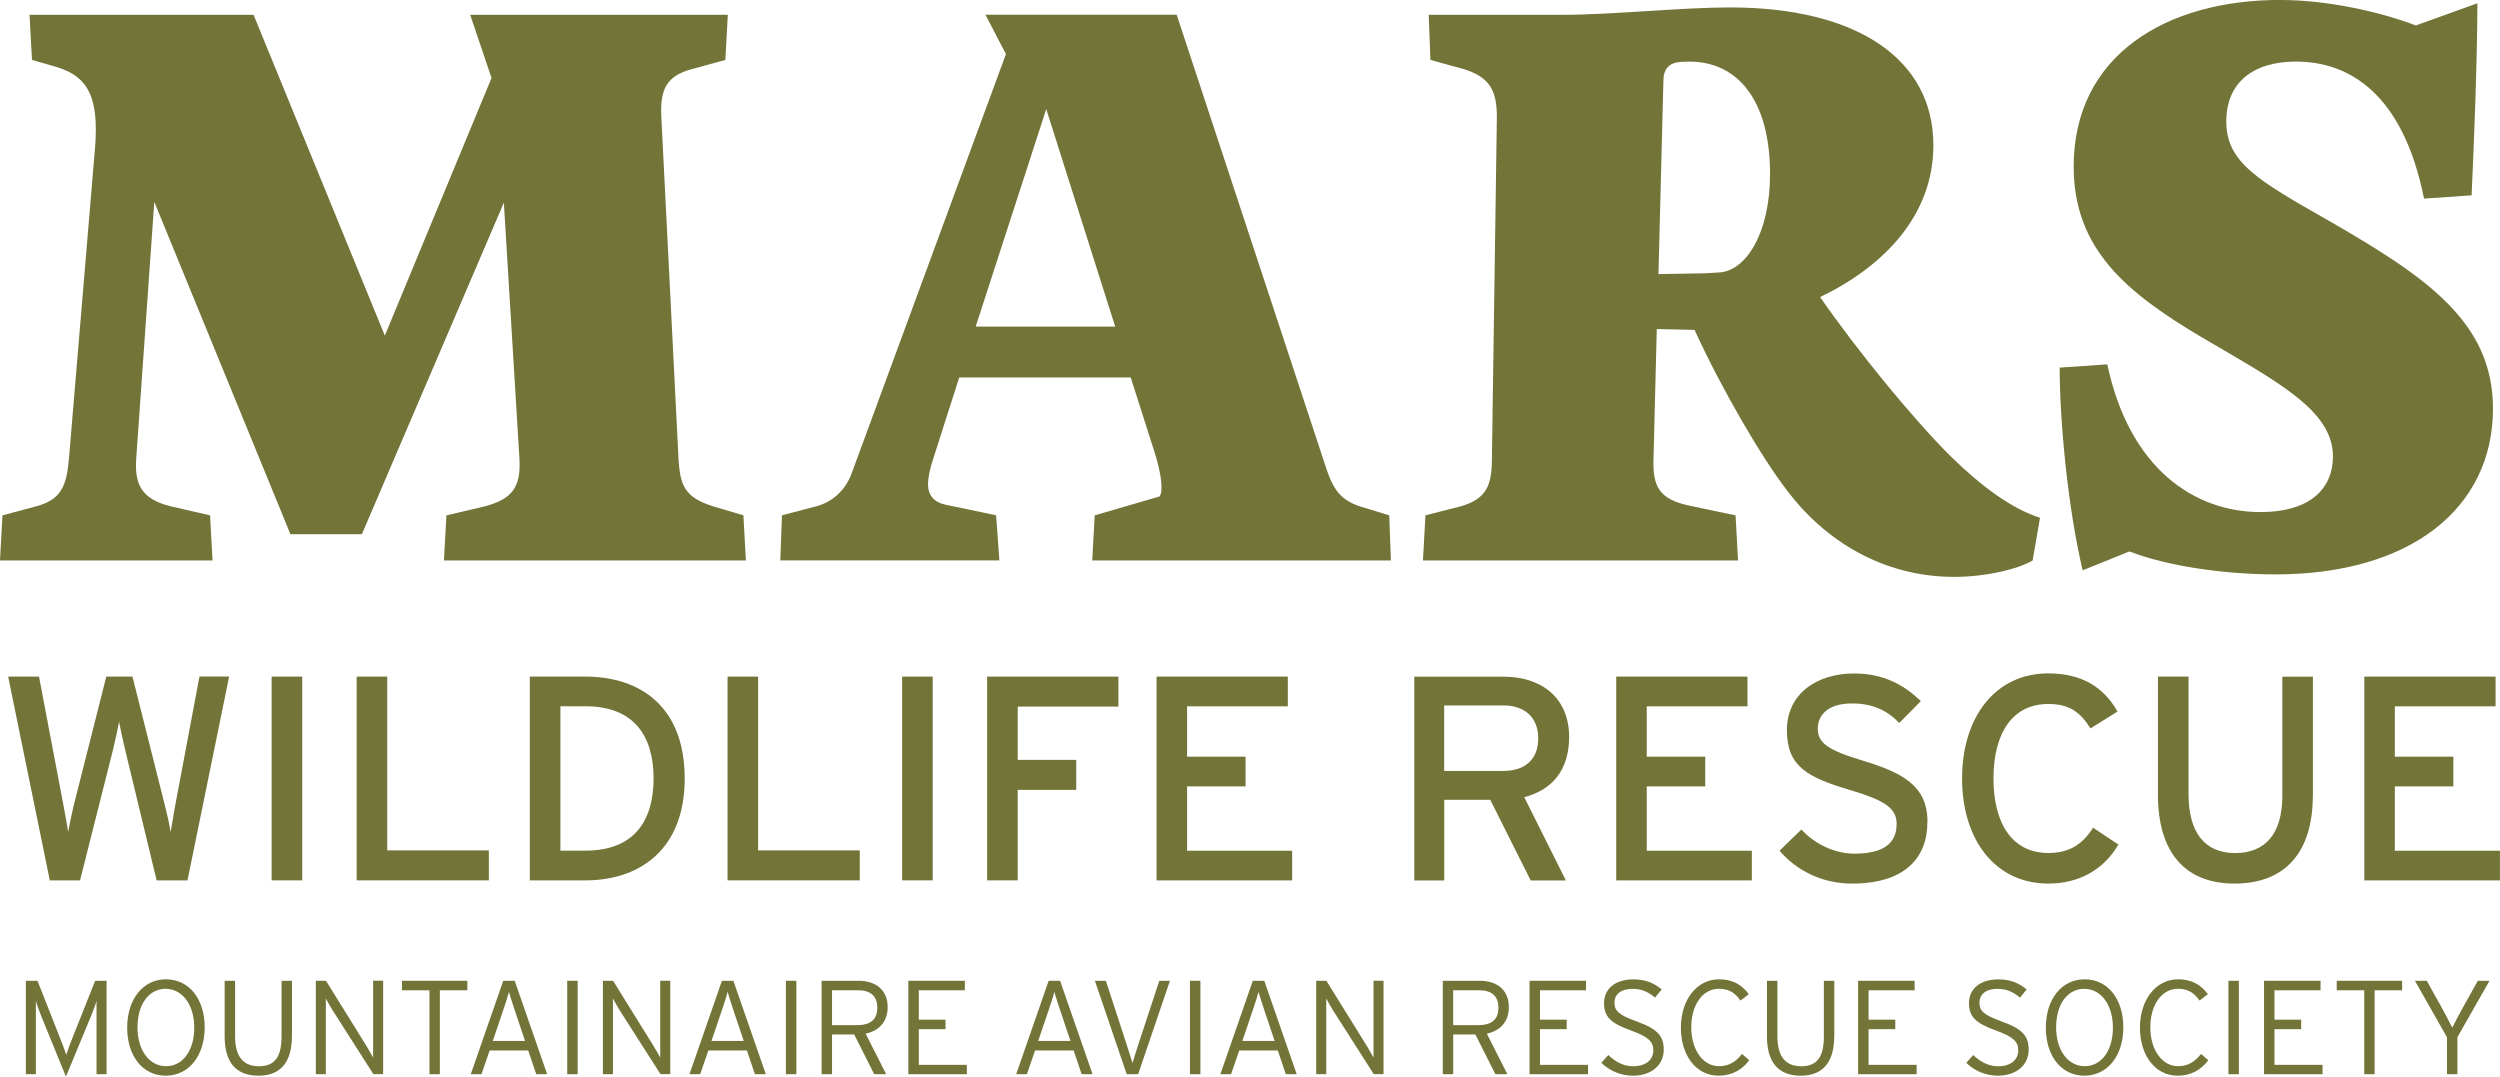 <?xml version="1.0" encoding="UTF-8"?>
<svg id="Layer_11" data-name="Layer 11" xmlns="http://www.w3.org/2000/svg" viewBox="0 0 373.48 160.84">
  <defs>
    <style>
      .cls-1 {
        fill: #737438;
      }
    </style>
  </defs>
  <g>
    <g>
      <path class="cls-1" d="M37.88,2.21l19.61,47.93,15.94-38.49-3.19-9.44h38.49l-.37,6.74-4.9,1.35c-3.8.98-4.9,2.94-4.66,7.23l2.57,51.12c.25,3.8.86,5.64,5.15,6.99l4.54,1.35.37,6.74h-45.11l.37-6.74,5.76-1.35c4.05-1.1,5.39-2.82,5.15-7.11l-2.33-38.25-21.21,49.53h-10.67L23.05,30.16l-2.7,38.37c-.25,3.8.74,6.01,5.15,7.11l5.88,1.35.37,6.74H0l.37-6.74,5.03-1.35c3.68-.98,4.54-2.94,4.9-7.11l3.92-46.71c.49-6.99-.86-10.3-5.64-11.77l-3.8-1.1-.37-6.74h33.47Z"/>
      <path class="cls-1" d="M175.79,2.21l22.07,66.93c1.1,3.43,1.96,5.39,5.27,6.5l4.41,1.35.25,6.74h-44.62l.37-6.74,9.68-2.82c.61-.74.25-3.56-.74-6.62l-3.56-11.16h-25.62l-3.92,12.26c-.49,1.47-.74,2.7-.74,3.8,0,1.47.86,2.57,2.57,2.94l7.6,1.59.49,6.74h-32.73l.25-6.74,5.15-1.35c2.7-.74,4.54-2.7,5.39-5.27l22.92-62.28-3.06-5.88h28.56ZM156.3,16.3l-10.54,32.49h20.84l-10.3-32.49Z"/>
      <path class="cls-1" d="M233.54,2.21c7.36,0,17.53-1.1,24.89-1.1,19,0,30.4,7.72,30.4,20.59,0,10.54-7.48,18.14-16.92,22.68,5.52,7.97,13.73,18.02,19.49,23.78,4.78,4.66,9.19,7.85,13.36,9.19l-1.1,6.38c-2.33,1.35-6.99,2.45-11.77,2.45-9.32,0-18.39-4.29-24.89-12.87-3.8-4.9-9.81-15.2-13.85-24.03l-5.64-.12-.49,19.37c-.12,4.05.74,6.01,5.27,6.99l6.99,1.47.37,6.74h-47.07l.37-6.74,5.27-1.35c3.8-1.1,4.66-3.06,4.66-7.11l.74-51c0-3.92-.98-6.01-5.03-7.23l-4.9-1.35-.25-6.74h20.1ZM247.76,40.95l6.87-.12,2.08-.12c4.04-.12,7.72-5.76,7.72-14.71,0-11.28-5.03-16.79-12.01-16.79-.61,0-1.23,0-1.96.12-1.23.25-1.96,1.1-1.96,2.7l-.74,28.93Z"/>
      <path class="cls-1" d="M340.68,0c7.23,0,15.08,1.84,20.23,3.8l9.19-3.31c0,7.85-.49,20.72-.86,28.69l-7.11.49c-3.19-15.94-11.4-20.47-19.12-20.47-6.5,0-10.42,3.19-10.42,8.95,0,6.13,4.78,8.83,15.32,14.83,14.71,8.46,24.52,15.2,24.52,28.07,0,14.83-12.26,24.76-32.49,24.76-7.6,0-16.18-1.23-21.82-3.43l-6.99,2.82c-2.21-9.32-3.43-22.31-3.43-30.28l7.11-.49c3.31,15.57,12.99,22.07,22.92,22.07,6.99,0,10.79-3.19,10.79-8.34,0-6.87-8.34-11.16-19.61-17.78-11.16-6.62-19.12-13.12-19.12-25.5,0-16.55,13.73-24.89,30.89-24.89Z"/>
    </g>
    <g>
      <path class="cls-1" d="M34.23,101.08l-6.22,30.44h-4.61l-4.74-19.66c-.26-1.04-.74-3.3-.87-4.04-.13.74-.61,3-.87,4.04l-4.96,19.66h-4.52l-6.22-30.44h4.61l3.65,19.22c.17.91.57,3,.7,4,.17-1,.61-3.04.83-3.96l4.87-19.26h3.91l4.96,19.7c.22.83.57,2.44.74,3.52.22-1.13.48-2.83.61-3.57l3.7-19.66h4.44Z"/>
      <path class="cls-1" d="M45.15,131.52h-4.57v-30.44h4.57v30.44Z"/>
      <path class="cls-1" d="M73.02,131.52h-19.74v-30.44h4.57v25.96h15.18v4.48Z"/>
      <path class="cls-1" d="M102.29,116.3c0,10.74-6.87,15.22-14.83,15.22h-8.31v-30.44h8.31c8.18,0,14.83,4.48,14.83,15.22ZM97.64,116.3c0-6.39-2.96-10.79-10.18-10.79h-3.74v21.57h3.74c7.22,0,10.18-4.39,10.18-10.79Z"/>
      <path class="cls-1" d="M128.43,131.52h-19.74v-30.44h4.57v25.96h15.18v4.48Z"/>
      <path class="cls-1" d="M139.34,131.52h-4.57v-30.44h4.57v30.44Z"/>
      <path class="cls-1" d="M167.09,105.56h-15.05v7.96h8.74v4.48h-8.74v13.52h-4.57v-30.44h19.61v4.48Z"/>
      <path class="cls-1" d="M193.05,131.52h-20.27v-30.44h19.61v4.44h-15.05v7.52h8.74v4.44h-8.74v9.61h15.7v4.44Z"/>
      <path class="cls-1" d="M234.41,110.17c0,4.87-2.57,7.87-6.7,8.92l6.22,12.44h-5.26l-6.04-12.05h-6.87v12.05h-4.48v-30.44h13.35c5.31,0,9.79,2.83,9.79,9.09ZM229.8,110.3c0-3.17-2.09-4.91-5.18-4.91h-8.87v9.78h8.87c3.04,0,5.18-1.57,5.18-4.87Z"/>
      <path class="cls-1" d="M261.72,131.52h-20.27v-30.44h19.61v4.44h-15.05v7.52h8.74v4.44h-8.74v9.61h15.7v4.44Z"/>
      <path class="cls-1" d="M287.94,122.78c0,5.48-3.48,9.22-11.26,9.22-4.44,0-8.26-1.91-10.83-4.91l3.26-3.17c2.04,2.22,5.04,3.61,7.92,3.61,4.26,0,6.31-1.48,6.31-4.44,0-2.35-1.78-3.52-6.87-5.04-6.44-1.91-9.52-3.52-9.52-8.96s4.44-8.48,10.05-8.48c4.13,0,7.26,1.52,9.96,4.13l-3.22,3.26c-1.91-1.96-4.09-2.91-7.09-2.91-3.57,0-5.09,1.74-5.09,3.78s1.39,3.17,6.65,4.74c6,1.83,9.74,3.74,9.74,9.18Z"/>
      <path class="cls-1" d="M316.47,126.17c-2.17,3.74-5.87,5.83-10.48,5.83-7.87,0-12.87-6.48-12.87-15.7s5-15.7,12.87-15.7c4.96,0,8.26,2,10.35,5.7l-4.04,2.52c-1.57-2.48-3.17-3.65-6.31-3.65-5.31,0-8.18,4.31-8.18,11.13s2.87,11.13,8.18,11.13c3.17,0,5.13-1.3,6.7-3.78l3.78,2.52Z"/>
      <path class="cls-1" d="M345.52,118.82c0,8.52-4.13,13.18-11.7,13.18s-11.44-4.87-11.44-13.26v-17.66h4.57v17.53c0,5.74,2.39,8.83,6.96,8.83s7.05-2.96,7.05-8.52v-17.83h4.57v17.74Z"/>
      <path class="cls-1" d="M373.48,131.52h-20.27v-30.44h19.61v4.44h-15.05v7.52h8.74v4.44h-8.74v9.61h15.7v4.44Z"/>
    </g>
  </g>
  <g>
    <path class="cls-1" d="M9.85,160.84l-3.67-9c-.3-.72-.68-1.77-.82-2.31v10.95h-1.5v-13.96h1.74l3.29,8.36c.34.84.84,2.13,1,2.71.18-.6.68-1.89,1-2.71l3.33-8.36h1.7v13.96h-1.5v-10.95c-.14.54-.54,1.58-.84,2.31l-3.73,9Z"/>
    <path class="cls-1" d="M30.58,153.48c0,4.21-2.35,7.22-5.82,7.22s-5.76-2.97-5.76-7.18,2.33-7.22,5.8-7.22,5.78,2.97,5.78,7.18ZM29.02,153.52c0-3.51-1.85-5.8-4.29-5.8s-4.19,2.25-4.19,5.76,1.83,5.8,4.27,5.8,4.21-2.25,4.21-5.76Z"/>
    <path class="cls-1" d="M43.61,154.78c0,3.87-1.66,5.92-5.01,5.92s-5.04-2.01-5.04-5.88v-8.3h1.56v8.26c0,3.01,1.16,4.51,3.57,4.51s3.37-1.46,3.37-4.47v-8.3h1.56v8.26Z"/>
    <path class="cls-1" d="M47.18,160.48v-13.96h1.52l6.04,9.73c.3.48.82,1.4,1,1.75v-11.49h1.5v13.96h-1.46l-6.1-9.55c-.3-.48-.82-1.4-1-1.75v11.31h-1.5Z"/>
    <path class="cls-1" d="M69.82,147.94h-4.11v12.54h-1.55v-12.54h-4.11v-1.42h9.77v1.42Z"/>
    <path class="cls-1" d="M81.75,160.48h-1.64l-1.2-3.55h-5.76l-1.22,3.55h-1.6l4.85-13.96h1.71l4.85,13.96ZM78.44,155.51l-1.54-4.59c-.3-.92-.72-2.17-.86-2.75-.14.56-.54,1.81-.88,2.79l-1.54,4.55h4.81Z"/>
    <path class="cls-1" d="M86.3,160.48h-1.56v-13.96h1.56v13.96Z"/>
    <path class="cls-1" d="M90.07,160.48v-13.96h1.52l6.04,9.73c.3.48.82,1.4,1,1.75v-11.49h1.5v13.96h-1.46l-6.1-9.55c-.3-.48-.82-1.4-1-1.75v11.31h-1.5Z"/>
    <path class="cls-1" d="M114.42,160.48h-1.64l-1.2-3.55h-5.76l-1.22,3.55h-1.6l4.85-13.96h1.71l4.85,13.96ZM111.11,155.51l-1.54-4.59c-.3-.92-.72-2.17-.86-2.75-.14.56-.54,1.81-.88,2.79l-1.54,4.55h4.81Z"/>
    <path class="cls-1" d="M118.97,160.48h-1.56v-13.96h1.56v13.96Z"/>
    <path class="cls-1" d="M132.61,150.47c0,2.17-1.3,3.53-3.29,3.95l3.07,6.06h-1.79l-2.99-5.94h-3.31v5.94h-1.56v-13.96h5.52c2.45,0,4.35,1.26,4.35,3.95ZM131.06,150.53c0-1.71-1-2.59-2.85-2.59h-3.91v5.21h3.71c2.07,0,3.05-.86,3.05-2.61Z"/>
    <path class="cls-1" d="M144.44,160.48h-8.74v-13.96h8.44v1.42h-6.88v4.39h3.99v1.42h-3.99v5.33h7.18v1.42Z"/>
    <path class="cls-1" d="M163.23,160.48h-1.64l-1.2-3.55h-5.76l-1.22,3.55h-1.6l4.85-13.96h1.71l4.85,13.96ZM159.92,155.51l-1.54-4.59c-.3-.92-.72-2.17-.86-2.75-.14.56-.54,1.81-.88,2.79l-1.54,4.55h4.81Z"/>
    <path class="cls-1" d="M174.78,146.52l-4.75,13.96h-1.71l-4.75-13.96h1.64l3.11,9.55c.28.84.72,2.25.86,2.75.14-.5.62-1.97.88-2.79l3.13-9.51h1.59Z"/>
    <path class="cls-1" d="M179.33,160.48h-1.56v-13.96h1.56v13.96Z"/>
    <path class="cls-1" d="M193.73,160.48h-1.64l-1.2-3.55h-5.76l-1.22,3.55h-1.6l4.85-13.96h1.71l4.85,13.96ZM190.42,155.51l-1.54-4.59c-.3-.92-.72-2.17-.86-2.75-.14.56-.54,1.81-.88,2.79l-1.54,4.55h4.81Z"/>
    <path class="cls-1" d="M196.63,160.48v-13.96h1.52l6.04,9.73c.3.48.82,1.4,1,1.75v-11.49h1.5v13.96h-1.46l-6.1-9.55c-.3-.48-.82-1.4-1-1.75v11.31h-1.5Z"/>
    <path class="cls-1" d="M225.41,150.47c0,2.17-1.3,3.53-3.29,3.95l3.07,6.06h-1.79l-2.99-5.94h-3.31v5.94h-1.56v-13.96h5.52c2.45,0,4.35,1.26,4.35,3.95ZM223.85,150.53c0-1.71-1-2.59-2.85-2.59h-3.91v5.21h3.71c2.07,0,3.05-.86,3.05-2.61Z"/>
    <path class="cls-1" d="M237.24,160.48h-8.74v-13.96h8.44v1.42h-6.88v4.39h3.99v1.42h-3.99v5.33h7.18v1.42Z"/>
    <path class="cls-1" d="M248.55,156.81c0,2.19-1.71,3.89-4.63,3.89-1.89,0-3.59-.82-4.69-1.93l1.04-1.16c1.06,1.02,2.27,1.68,3.71,1.68,1.85,0,3.01-.92,3.01-2.39,0-1.3-.78-2.03-3.33-2.95-3.01-1.08-4.03-2.05-4.03-4.07,0-2.23,1.75-3.57,4.37-3.57,1.88,0,3.07.56,4.25,1.5l-1,1.22c-1.02-.84-1.96-1.3-3.35-1.3-1.92,0-2.71.96-2.71,2.05,0,1.16.52,1.82,3.31,2.81,3.09,1.12,4.05,2.15,4.05,4.23Z"/>
    <path class="cls-1" d="M261.32,158.39c-1.02,1.38-2.53,2.31-4.57,2.31-3.41,0-5.64-3.09-5.64-7.18s2.33-7.22,5.7-7.22c1.91,0,3.35.72,4.45,2.23l-1.24.94c-.9-1.22-1.74-1.75-3.25-1.75-2.39,0-4.11,2.37-4.11,5.76s1.78,5.8,4.13,5.8c1.52,0,2.55-.68,3.45-1.83l1.08.94Z"/>
    <path class="cls-1" d="M274.02,154.78c0,3.87-1.66,5.92-5.01,5.92s-5.04-2.01-5.04-5.88v-8.3h1.56v8.26c0,3.01,1.16,4.51,3.57,4.51s3.37-1.46,3.37-4.47v-8.3h1.56v8.26Z"/>
    <path class="cls-1" d="M286.33,160.48h-8.74v-13.96h8.44v1.42h-6.88v4.39h3.99v1.42h-3.99v5.33h7.18v1.42Z"/>
    <path class="cls-1" d="M303.07,156.81c0,2.19-1.71,3.89-4.63,3.89-1.89,0-3.59-.82-4.69-1.93l1.04-1.16c1.06,1.02,2.27,1.68,3.71,1.68,1.85,0,3.01-.92,3.01-2.39,0-1.3-.78-2.03-3.33-2.95-3.01-1.08-4.03-2.05-4.03-4.07,0-2.23,1.75-3.57,4.37-3.57,1.88,0,3.07.56,4.25,1.5l-1,1.22c-1.02-.84-1.96-1.3-3.35-1.3-1.92,0-2.71.96-2.71,2.05,0,1.16.52,1.82,3.31,2.81,3.09,1.12,4.05,2.15,4.05,4.23Z"/>
    <path class="cls-1" d="M317.21,153.48c0,4.21-2.35,7.22-5.82,7.22s-5.76-2.97-5.76-7.18,2.33-7.22,5.8-7.22,5.78,2.97,5.78,7.18ZM315.65,153.52c0-3.51-1.85-5.8-4.29-5.8s-4.19,2.25-4.19,5.76,1.83,5.8,4.27,5.8,4.21-2.25,4.21-5.76Z"/>
    <path class="cls-1" d="M329.9,158.39c-1.02,1.38-2.53,2.31-4.57,2.31-3.41,0-5.64-3.09-5.64-7.18s2.33-7.22,5.7-7.22c1.91,0,3.35.72,4.45,2.23l-1.24.94c-.9-1.22-1.74-1.75-3.25-1.75-2.39,0-4.11,2.37-4.11,5.76s1.78,5.8,4.13,5.8c1.52,0,2.55-.68,3.45-1.83l1.08.94Z"/>
    <path class="cls-1" d="M334.47,160.48h-1.56v-13.96h1.56v13.96Z"/>
    <path class="cls-1" d="M346.97,160.48h-8.74v-13.96h8.44v1.42h-6.88v4.39h3.99v1.42h-3.99v5.33h7.18v1.42Z"/>
    <path class="cls-1" d="M358.86,147.94h-4.11v12.54h-1.55v-12.54h-4.11v-1.42h9.77v1.42Z"/>
    <path class="cls-1" d="M371.91,146.52l-4.79,8.42v5.54h-1.56v-5.52l-4.79-8.44h1.77l2.23,4.01c.56,1.02,1.18,2.17,1.58,2.99.4-.82,1.02-1.99,1.58-2.99l2.23-4.01h1.73Z"/>
  </g>
</svg>